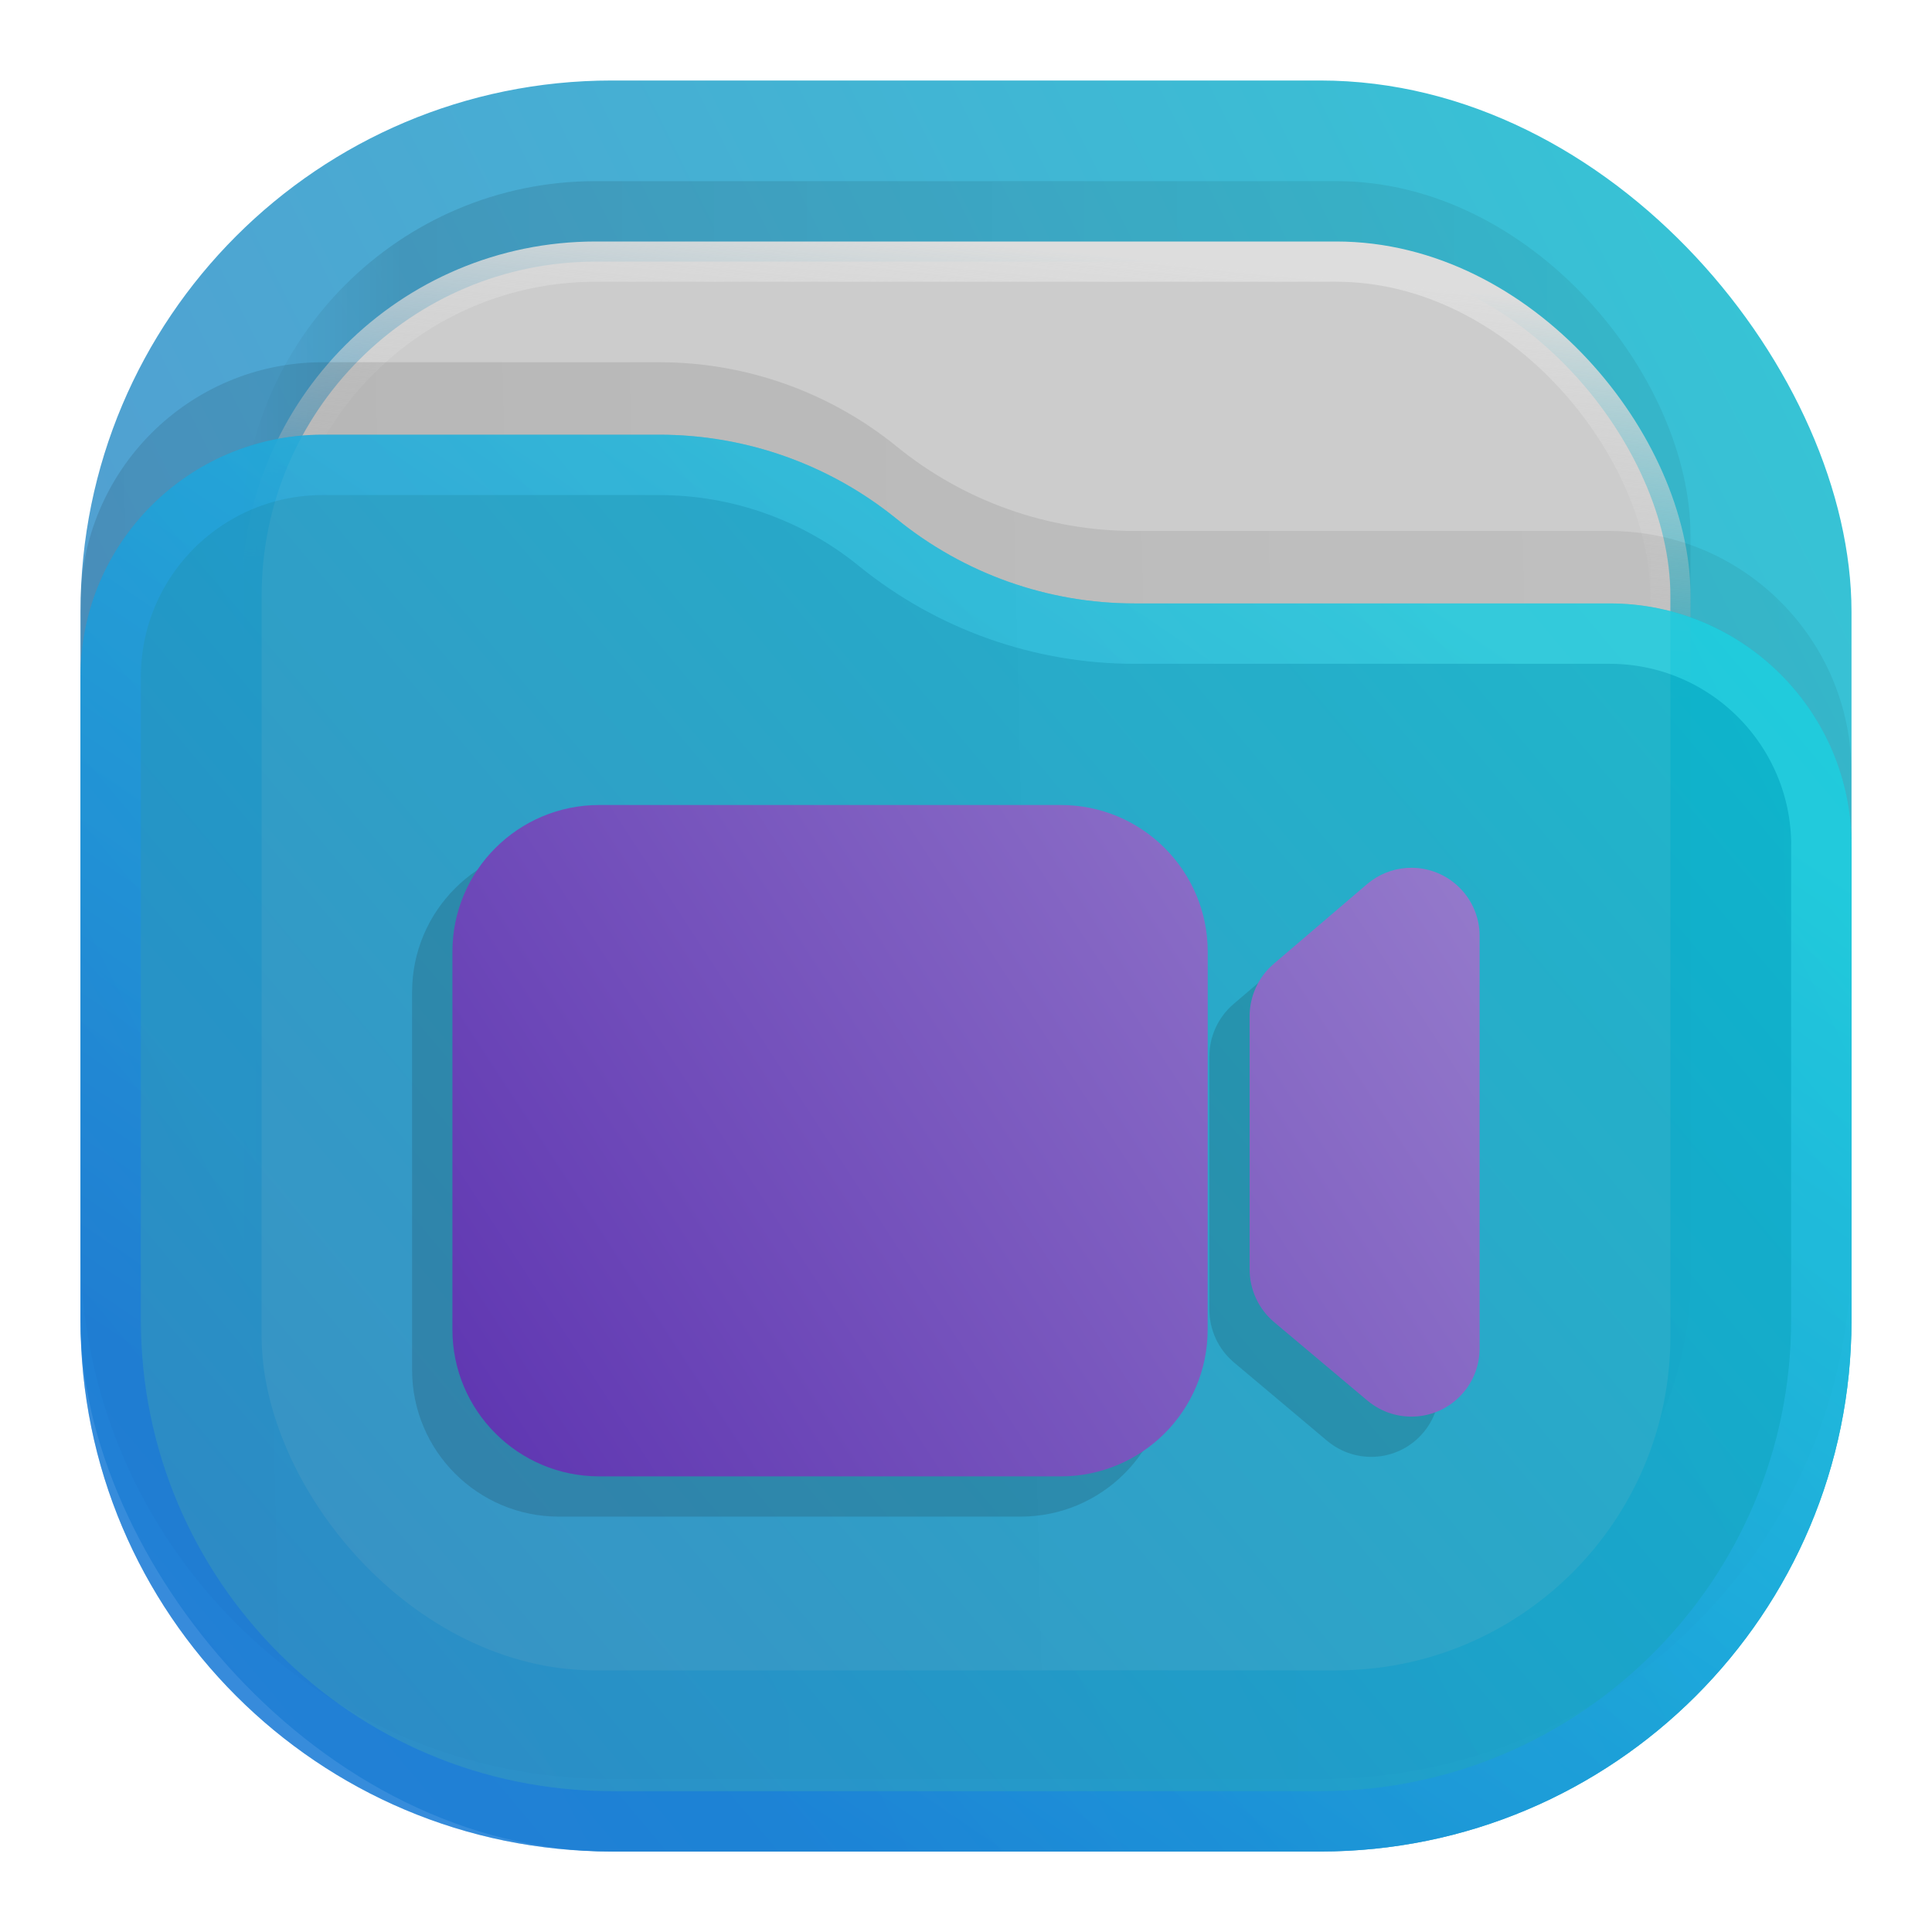 <?xml version="1.0" encoding="UTF-8" standalone="no"?>
<svg
   width="24"
   height="24"
   viewBox="0 0 24 24"
   fill="none"
   version="1.1"
   id="svg17"
   sodipodi:docname="cyan-folder-video.svg"
   inkscape:version="1.3 (0e150ed6c4, 2023-07-21)"
   xmlns:inkscape="http://www.inkscape.org/namespaces/inkscape"
   xmlns:sodipodi="http://sodipodi.sourceforge.net/DTD/sodipodi-0.dtd"
   xmlns="http://www.w3.org/2000/svg"
   xmlns:svg="http://www.w3.org/2000/svg">
  <sodipodi:namedview
     id="namedview17"
     pagecolor="#ffffff"
     bordercolor="#000000"
     borderopacity="0.25"
     inkscape:showpageshadow="2"
     inkscape:pageopacity="0.0"
     inkscape:pagecheckerboard="0"
     inkscape:deskcolor="#d1d1d1"
     inkscape:zoom="23.894317"
     inkscape:cx="15.631332"
     inkscape:cy="10.902174"
     inkscape:window-width="2560"
     inkscape:window-height="998"
     inkscape:window-x="0"
     inkscape:window-y="0"
     inkscape:window-maximized="1"
     inkscape:current-layer="svg17" />
  <defs
     id="defs17">
    <linearGradient
       id="paint0_linear_201_104"
       x1="23"
       y1="1"
       x2="1"
       y2="12"
       gradientUnits="userSpaceOnUse">
      <stop
         stop-color="#F06246"
         id="stop5" />
      <stop
         offset="1"
         stop-color="#BE4128"
         id="stop6" />
    </linearGradient>
    <linearGradient
       id="paint1_linear_201_104"
       x1="21"
       y1="4"
       x2="3"
       y2="4"
       gradientUnits="userSpaceOnUse">
      <stop
         stop-opacity="0.5"
         id="stop7" />
      <stop
         offset="0.89"
         id="stop8" />
      <stop
         offset="1"
         stop-opacity="0"
         id="stop9" />
    </linearGradient>
    <linearGradient
       id="paint2_linear_201_104"
       x1="12"
       y1="3"
       x2="11.5"
       y2="8"
       gradientUnits="userSpaceOnUse">
      <stop
         stop-color="#DDDDDD"
         id="stop10" />
      <stop
         offset="1"
         stop-color="#CCCCCC"
         stop-opacity="0"
         id="stop11" />
    </linearGradient>
    <linearGradient
       id="paint3_linear_201_104"
       x1="23"
       y1="9"
       x2="1.012"
       y2="9.521"
       gradientUnits="userSpaceOnUse">
      <stop
         stop-opacity="0.5"
         id="stop12" />
      <stop
         offset="1"
         id="stop13" />
    </linearGradient>
    <linearGradient
       id="paint4_linear_201_104"
       x1="23"
       y1="5.4"
       x2="1.429"
       y2="23.512"
       gradientUnits="userSpaceOnUse">
      <stop
         stop-color="#FF8966"
         id="stop14" />
      <stop
         offset="1"
         stop-color="#DC3A1A"
         id="stop15" />
    </linearGradient>
    <linearGradient
       id="paint5_linear_201_104"
       x1="15"
       y1="5.5"
       x2="5.5"
       y2="19.5"
       gradientUnits="userSpaceOnUse">
      <stop
         stop-color="#FFB693"
         id="stop16" />
      <stop
         offset="1"
         stop-color="#C82606"
         id="stop17" />
    </linearGradient>
    <linearGradient
       id="paint6_linear_202_43"
       x1="18.83"
       y1="10"
       x2="6.18"
       y2="18.25"
       gradientUnits="userSpaceOnUse"
       gradientTransform="translate(-0.471)">
      <stop
         stop-color="#967CCC"
         id="stop20-8" />
      <stop
         offset="1"
         stop-color="#5E35B1"
         id="stop21-9" />
    </linearGradient>
    <linearGradient
       id="paint0_linear_201_48"
       x1="23"
       y1="1"
       x2="1"
       y2="12"
       gradientUnits="userSpaceOnUse">
      <stop
         stop-color="#04BACC"
         id="stop5-3" />
      <stop
         offset="1"
         stop-color="#2D85C6"
         id="stop6-0" />
    </linearGradient>
    <linearGradient
       id="paint4_linear_201_48"
       x1="23"
       y1="5.4"
       x2="1.429"
       y2="23.511"
       gradientUnits="userSpaceOnUse">
      <stop
         stop-color="#04BACC"
         id="stop14-1" />
      <stop
         offset="1"
         stop-color="#2D85C6"
         id="stop15-4" />
    </linearGradient>
    <linearGradient
       id="paint5_linear_201_48"
       x1="15"
       y1="5.5"
       x2="5.5"
       y2="19.5"
       gradientUnits="userSpaceOnUse">
      <stop
         stop-color="#42F8FF"
         id="stop16-9" />
      <stop
         offset="1"
         stop-color="#0060F0"
         id="stop17-2" />
    </linearGradient>
  </defs>
  <rect
     opacity="0.812"
     x="1"
     y="1"
     width="22"
     height="22"
     rx="6.6"
     fill="url(#paint0_linear_201_48)"
     id="rect1"
     style="fill:url(#paint0_linear_201_48)" />
  <rect
     opacity="0.125"
     x="3"
     y="2.25"
     width="18"
     height="18"
     rx="4.4"
     fill="url(#paint1_linear_201_48)"
     fill-opacity="0.875"
     id="rect2"
     style="fill:url(#paint1_linear_201_104)" />
  <rect
     x="3.25"
     y="3.25"
     width="17.5"
     height="17.5"
     rx="4.15"
     fill="#cccccc"
     stroke="url(#paint2_linear_201_48)"
     stroke-width="0.5"
     id="rect3"
     style="stroke:url(#paint2_linear_201_104)" />
  <path
     opacity="0.125"
     d="M 1,7.508 C 1,5.847 2.347,4.5 4.008,4.5 h 4.183 c 1.075,0 2.116,0.37 2.95,1.048 v 0 c 0.834,0.678 1.876,1.048 2.95,1.048 h 5.901 C 21.653,6.595 23,7.942 23,9.603 V 15.5 c 0,3.645 -2.955,6.6 -6.6,6.6 H 7.6 C 3.955,22.1 1,19.145 1,15.5 Z"
     fill="url(#paint3_linear_201_48)"
     fill-opacity="0.875"
     id="path3"
     style="fill:url(#paint3_linear_201_104)" />
  <g
     opacity="0.875"
     id="g5">
    <path
       d="M 1,8.408 C 1,6.747 2.347,5.4 4.008,5.4 h 4.183 c 1.075,0 2.116,0.37 2.95,1.048 v 0 c 0.834,0.678 1.876,1.048 2.95,1.048 h 5.901 C 21.653,7.495 23,8.842 23,10.503 V 16.4 C 23,20.045 20.045,23 16.4,23 H 7.6 C 3.955,23 1,20.045 1,16.4 Z"
       fill="url(#paint4_linear_201_48)"
       id="path4"
       style="fill:url(#paint4_linear_201_48)" />
    <path
       d="M 22.625,10.503 V 16.4 c 0,3.438 -2.787,6.225 -6.225,6.225 H 7.6 C 4.162,22.625 1.375,19.838 1.375,16.4 V 8.408 C 1.375,6.954 2.554,5.775 4.008,5.775 h 4.183 c 0.988,0 1.947,0.34 2.714,0.964 0.901,0.732 2.026,1.132 3.187,1.132 h 5.901 c 1.454,0 2.633,1.179 2.633,2.633 z"
       stroke="url(#paint5_linear_201_48)"
       stroke-opacity="0.375"
       stroke-width="0.75"
       stroke-linejoin="round"
       id="path5"
       style="stroke:url(#paint5_linear_201_48)" />
  </g>
  <path
     d="m 14.502,17.016 c 0,1.008 -0.817,1.824 -1.825,1.824 H 6.943 C 5.936,18.84 5.119,18.024 5.119,17.016 V 12.325 C 5.119,11.317 5.936,10.5 6.943,10.5 h 5.734 c 1.008,0 1.825,0.817 1.825,1.825 z m 2.531,-5.736 c 0.452,0 0.821,0.354 0.846,0.799 l 0.001,0.048 v 5.124 c 0,0.2 -0.07,0.393 -0.199,0.545 -0.29,0.345 -0.796,0.4 -1.153,0.135 l -0.041,-0.032 -1.158,-0.974 c -0.194,-0.163 -0.306,-0.404 -0.306,-0.658 v -3.142 c 0,-0.251 0.11,-0.49 0.301,-0.653 l 1.158,-0.989 c 0.138,-0.118 0.31,-0.188 0.49,-0.201 z"
     fill="url(#paint6_linear_202_43)"
     id="path23"
     style="opacity:0.15;fill:#1a1a1a" />
  <path
     d="m 15.002,16.516 c 0,1.008 -0.817,1.824 -1.825,1.824 H 7.444 c -1.008,0 -1.824,-0.817 -1.824,-1.824 V 11.825 C 5.619,10.817 6.436,10 7.444,10 h 5.734 c 1.008,0 1.825,0.817 1.825,1.825 z m 2.531,-5.736 c 0.452,0 0.821,0.354 0.846,0.799 l 0.001,0.048 v 5.124 c 0,0.2 -0.07,0.393 -0.199,0.545 -0.29,0.345 -0.796,0.4 -1.153,0.135 l -0.041,-0.032 -1.158,-0.974 c -0.194,-0.163 -0.306,-0.404 -0.306,-0.658 v -3.142 c 0,-0.251 0.11,-0.49 0.301,-0.653 l 1.158,-0.989 c 0.138,-0.118 0.31,-0.188 0.49,-0.201 z"
     fill="url(#paint6_linear_202_43)"
     id="path6"
     style="fill:url(#paint6_linear_202_43)" />
</svg>
